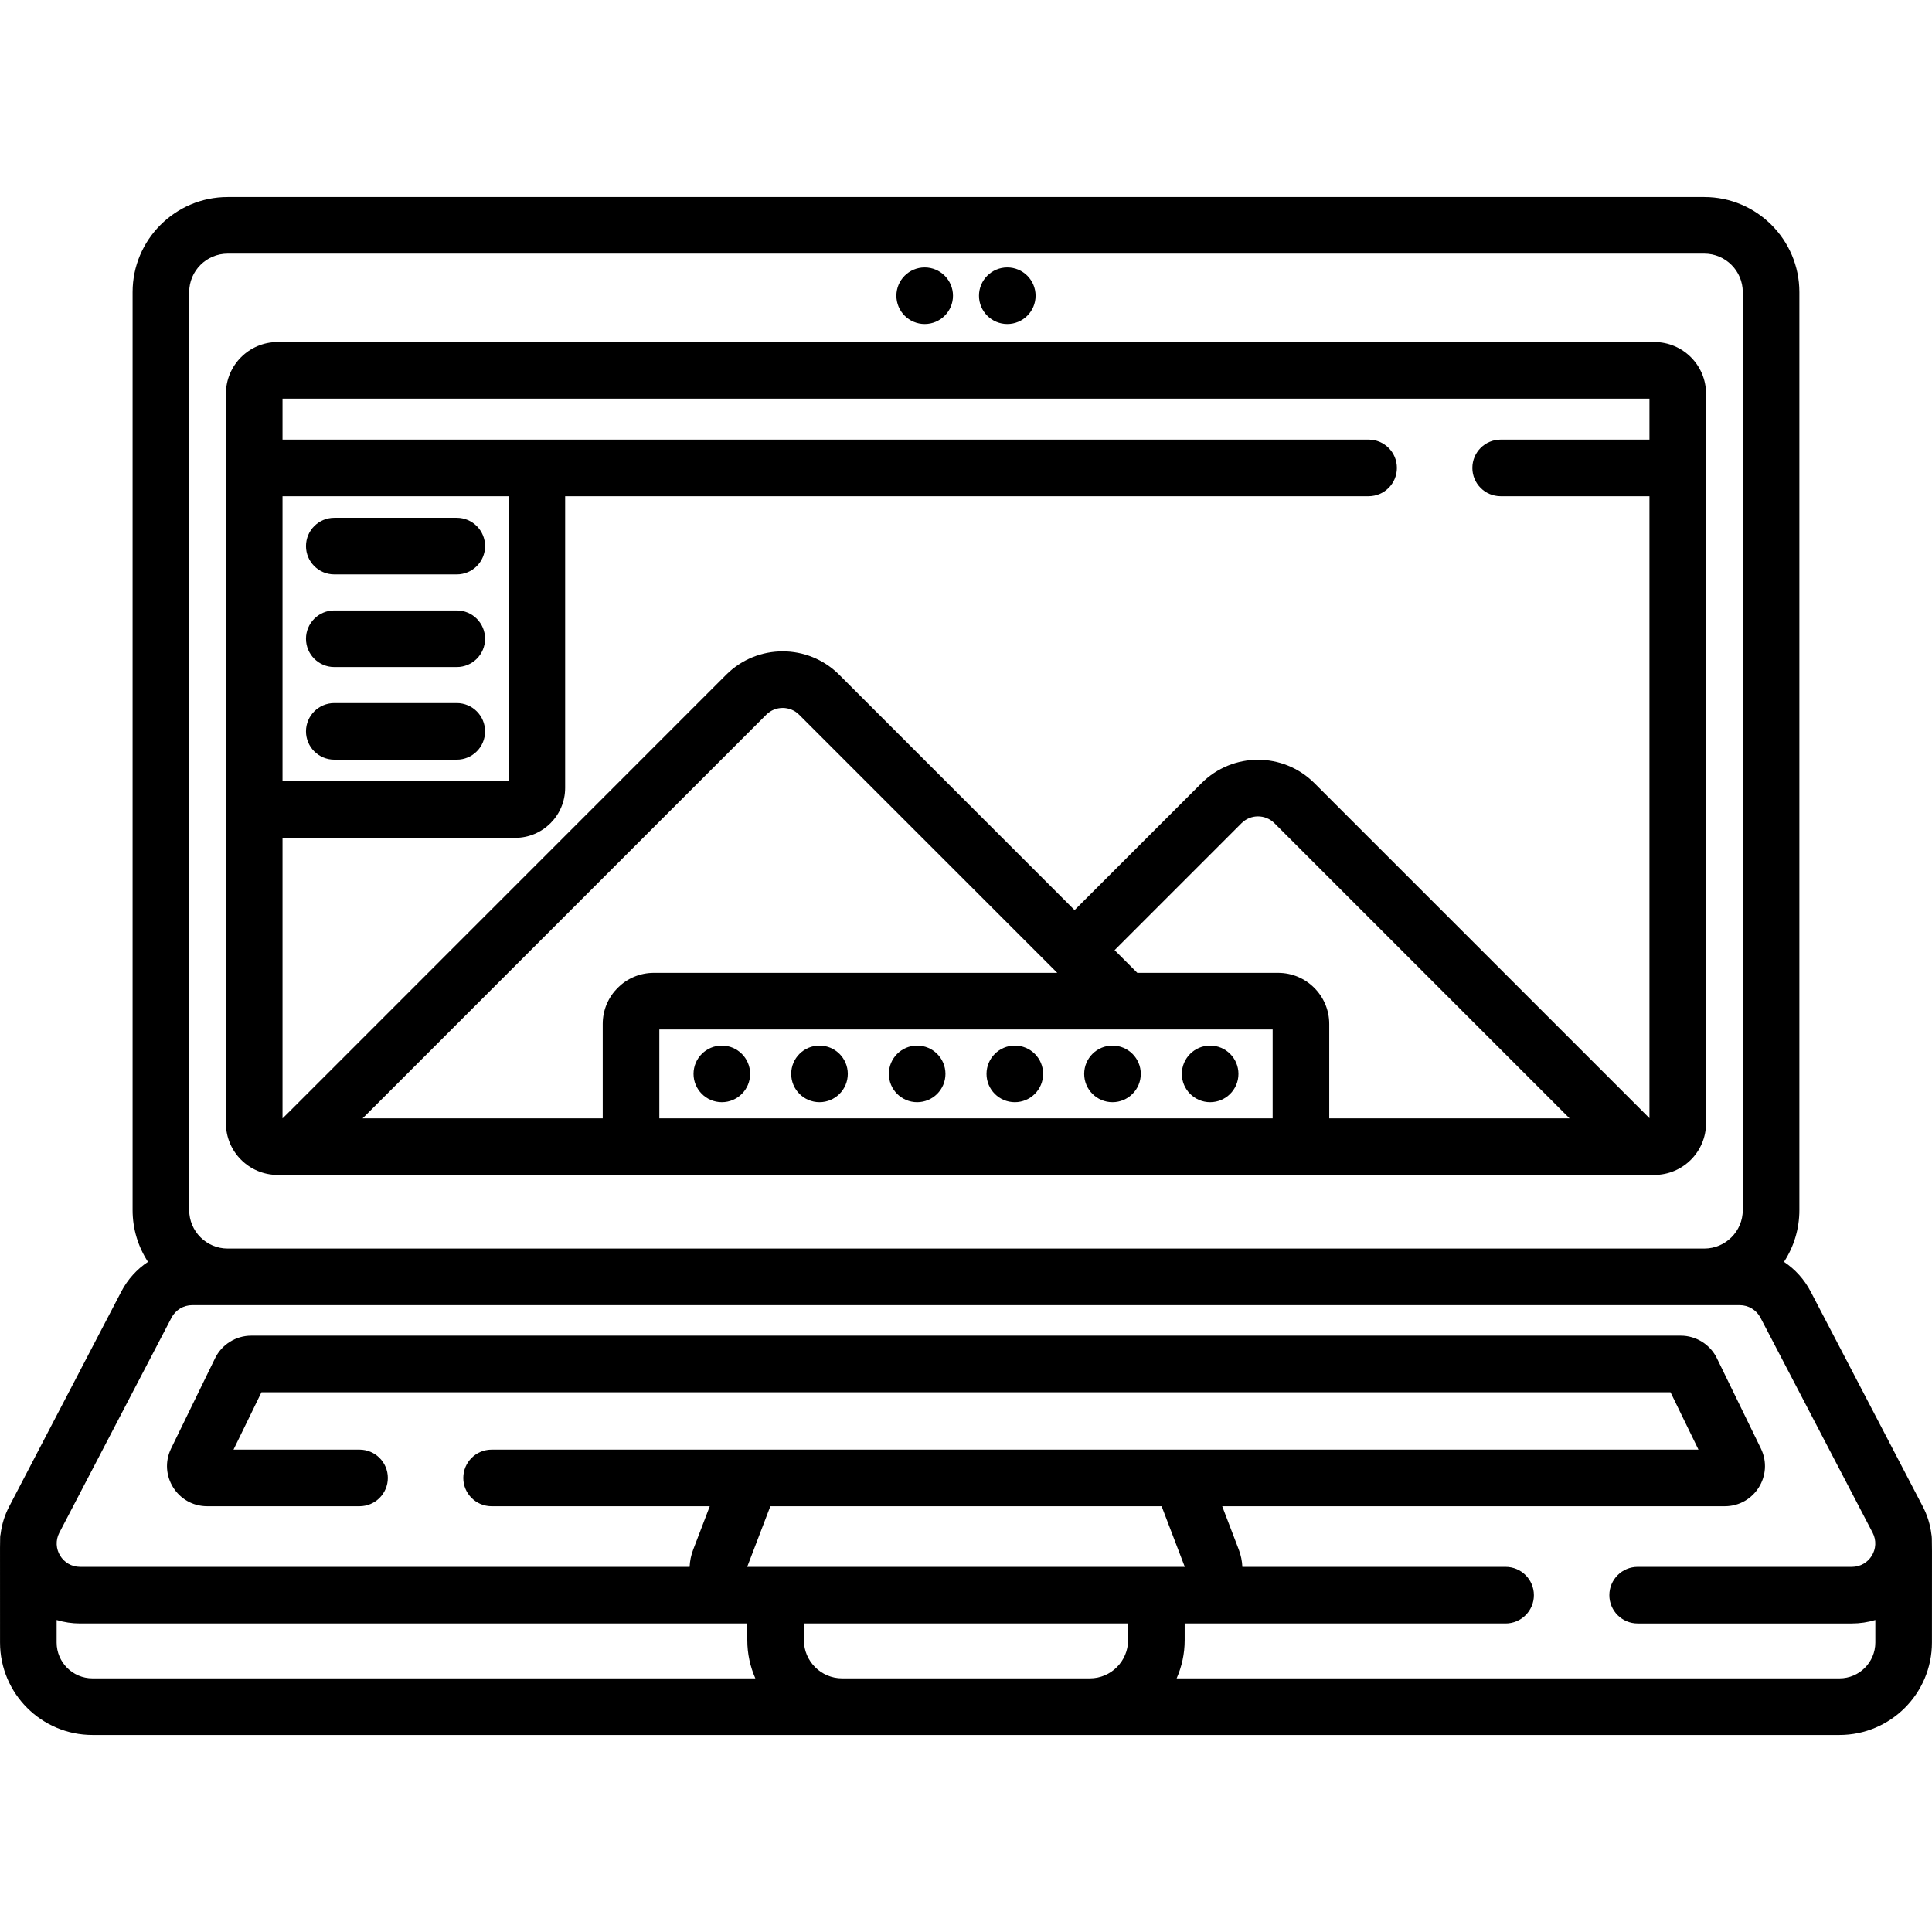 <?xml version="1.0" encoding="iso-8859-1"?>
<!-- Generator: Adobe Illustrator 21.0.0, SVG Export Plug-In . SVG Version: 6.00 Build 0)  -->
<svg version="1.1" id="Capa_1" xmlns="http://www.w3.org/2000/svg" xmlns:xlink="http://www.w3.org/1999/xlink" x="0px" y="0px"
	 viewBox="0 0 512.025 512.025" style="enable-background:new 0 0 512.025 512.025;" xml:space="preserve">
<g>
	<path d="M73.574,311.381h364.869c7.555,0,13.701-6.146,13.701-13.701v-193.33c0-7.555-6.146-13.701-13.701-13.701H73.574
		c-7.555,0-13.701,6.146-13.701,13.701v193.33C59.873,305.235,66.02,311.381,73.574,311.381z M74.873,131.511h59.903v75.538H74.873
		V131.511z M280.199,257.828H173.274c-7.465,0-13.538,6.074-13.538,13.539v25.014H96.108l106.962-106.963
		c2.402-2.404,6.316-2.404,8.719,0C220.146,197.774,271.977,249.606,280.199,257.828z M338.744,257.828h-37.332l-6.018-6.018
		l33.642-33.642c2.402-2.404,6.316-2.404,8.719,0l78.213,78.213h-63.686v-25.014C352.282,263.901,346.209,257.828,338.744,257.828z
		 M174.736,296.381v-23.553h162.547v23.553H174.736z M437.145,105.65v10.861h-39.433c-4.143,0-7.5,3.358-7.5,7.5s3.357,7.5,7.5,7.5
		h39.433v164.833l-88.782-88.783c-8.272-8.272-21.66-8.273-29.934,0l-33.641,33.641l-62.391-62.391
		c-8.254-8.253-21.68-8.253-29.934,0c-120.18,120.18-117.49,117.569-117.59,117.569v-74.332h61.669
		c7.298,0,13.234-5.937,13.234-13.234v-77.304h212.936c4.143,0,7.5-3.358,7.5-7.5s-3.357-7.5-7.5-7.5H74.873V105.65H437.145z"/>
	<path d="M511.862,406.587c-0.3-2.513-1.058-4.995-2.279-7.334l-29.714-56.962c-1.694-3.246-4.142-5.924-7.066-7.866
		c2.576-3.951,4.075-8.666,4.075-13.725V77.415c0-13.893-11.303-25.196-25.196-25.196H60.336c-13.894,0-25.196,11.303-25.196,25.196
		v243.284c0,5.059,1.499,9.774,4.075,13.725c-2.925,1.943-5.373,4.62-7.066,7.866L2.435,399.253
		c-1.22,2.339-1.978,4.821-2.279,7.334c-0.211,1.05-0.147-0.973-0.147,28.727c0,13.505,10.987,24.492,24.492,24.492h463.016
		c13.505,0,24.492-10.987,24.492-24.492C512.009,407.831,512.095,407.747,511.862,406.587z M50.14,77.415
		c0-5.622,4.574-10.196,10.196-10.196h391.346c5.622,0,10.196,4.574,10.196,10.196v243.284c0,5.622-4.574,10.196-10.196,10.196
		H60.336c-5.622,0-10.196-4.574-10.196-10.196V77.415z M15.009,435.314v-5.974c1.981,0.601,4.073,0.917,6.222,0.917h176.82v4.423
		c0,3.601,0.762,7.026,2.132,10.125H24.501C19.267,444.806,15.009,440.548,15.009,435.314z M204.164,399.186h103.689l6.142,16.071
		H198.023L204.164,399.186z M223.177,444.806c-5.583,0-10.126-4.542-10.126-10.125v-4.423h85.916v4.423
		c0,5.583-4.543,10.125-10.126,10.125H223.177z M487.517,444.806H311.835c1.37-3.099,2.132-6.525,2.132-10.125v-4.423h85.05
		c4.143,0,7.5-3.358,7.5-7.5s-3.357-7.5-7.5-7.5h-69.765c-0.063-1.537-0.373-3.073-0.937-4.548l-4.404-11.523h133.203
		c7.851,0,13.009-8.225,9.562-15.297l-11.661-23.927c-1.769-3.632-5.522-5.979-9.563-5.979H66.566c-4.04,0-7.794,2.347-9.563,5.977
		l-11.66,23.928c-3.442,7.058,1.693,15.297,9.561,15.297h40.38c4.143,0,7.5-3.358,7.5-7.5s-3.357-7.5-7.5-7.5H61.884l7.408-15.203
		h373.434l7.408,15.203H130.283c-4.143,0-7.5,3.358-7.5,7.5s3.357,7.5,7.5,7.5h57.823l-4.404,11.523
		c-0.564,1.475-0.873,3.011-0.937,4.548H21.231c-4.66,0-7.649-4.941-5.497-9.067l29.714-56.961c1.072-2.056,3.179-3.333,5.497-3.333
		h410.129c2.318,0,4.425,1.277,5.497,3.333l29.714,56.962c2.154,4.13-0.842,9.067-5.497,9.067h-56.771c-4.143,0-7.5,3.358-7.5,7.5
		s3.357,7.5,7.5,7.5h56.771c2.149,0,4.24-0.316,6.222-0.917v5.974C497.009,440.548,492.751,444.806,487.517,444.806z"/>
	<circle cx="245.064" cy="78.374" r="7.5"/>
	<circle cx="266.954" cy="78.374" r="7.5"/>
	<circle cx="191.301" cy="284.604" r="7.5"/>
	<circle cx="217.184" cy="284.604" r="7.5"/>
	<circle cx="243.067" cy="284.604" r="7.5"/>
	<circle cx="268.951" cy="284.604" r="7.5"/>
	<circle cx="294.834" cy="284.604" r="7.5"/>
	<circle cx="320.717" cy="284.604" r="7.5"/>
	<path d="M121.056,137.229H88.594c-4.143,0-7.5,3.358-7.5,7.5s3.357,7.5,7.5,7.5h32.462c4.143,0,7.5-3.358,7.5-7.5
		S125.199,137.229,121.056,137.229z"/>
	<path d="M121.056,161.78H88.594c-4.143,0-7.5,3.358-7.5,7.5s3.357,7.5,7.5,7.5h32.462c4.143,0,7.5-3.358,7.5-7.5
		S125.199,161.78,121.056,161.78z"/>
	<path d="M121.056,186.331H88.594c-4.143,0-7.5,3.358-7.5,7.5s3.357,7.5,7.5,7.5h32.462c4.143,0,7.5-3.358,7.5-7.5
		S125.199,186.331,121.056,186.331z"/>
</g>
<g>
</g>
<g>
</g>
<g>
</g>
<g>
</g>
<g>
</g>
<g>
</g>
<g>
</g>
<g>
</g>
<g>
</g>
<g>
</g>
<g>
</g>
<g>
</g>
<g>
</g>
<g>
</g>
<g>
</g>
</svg>
